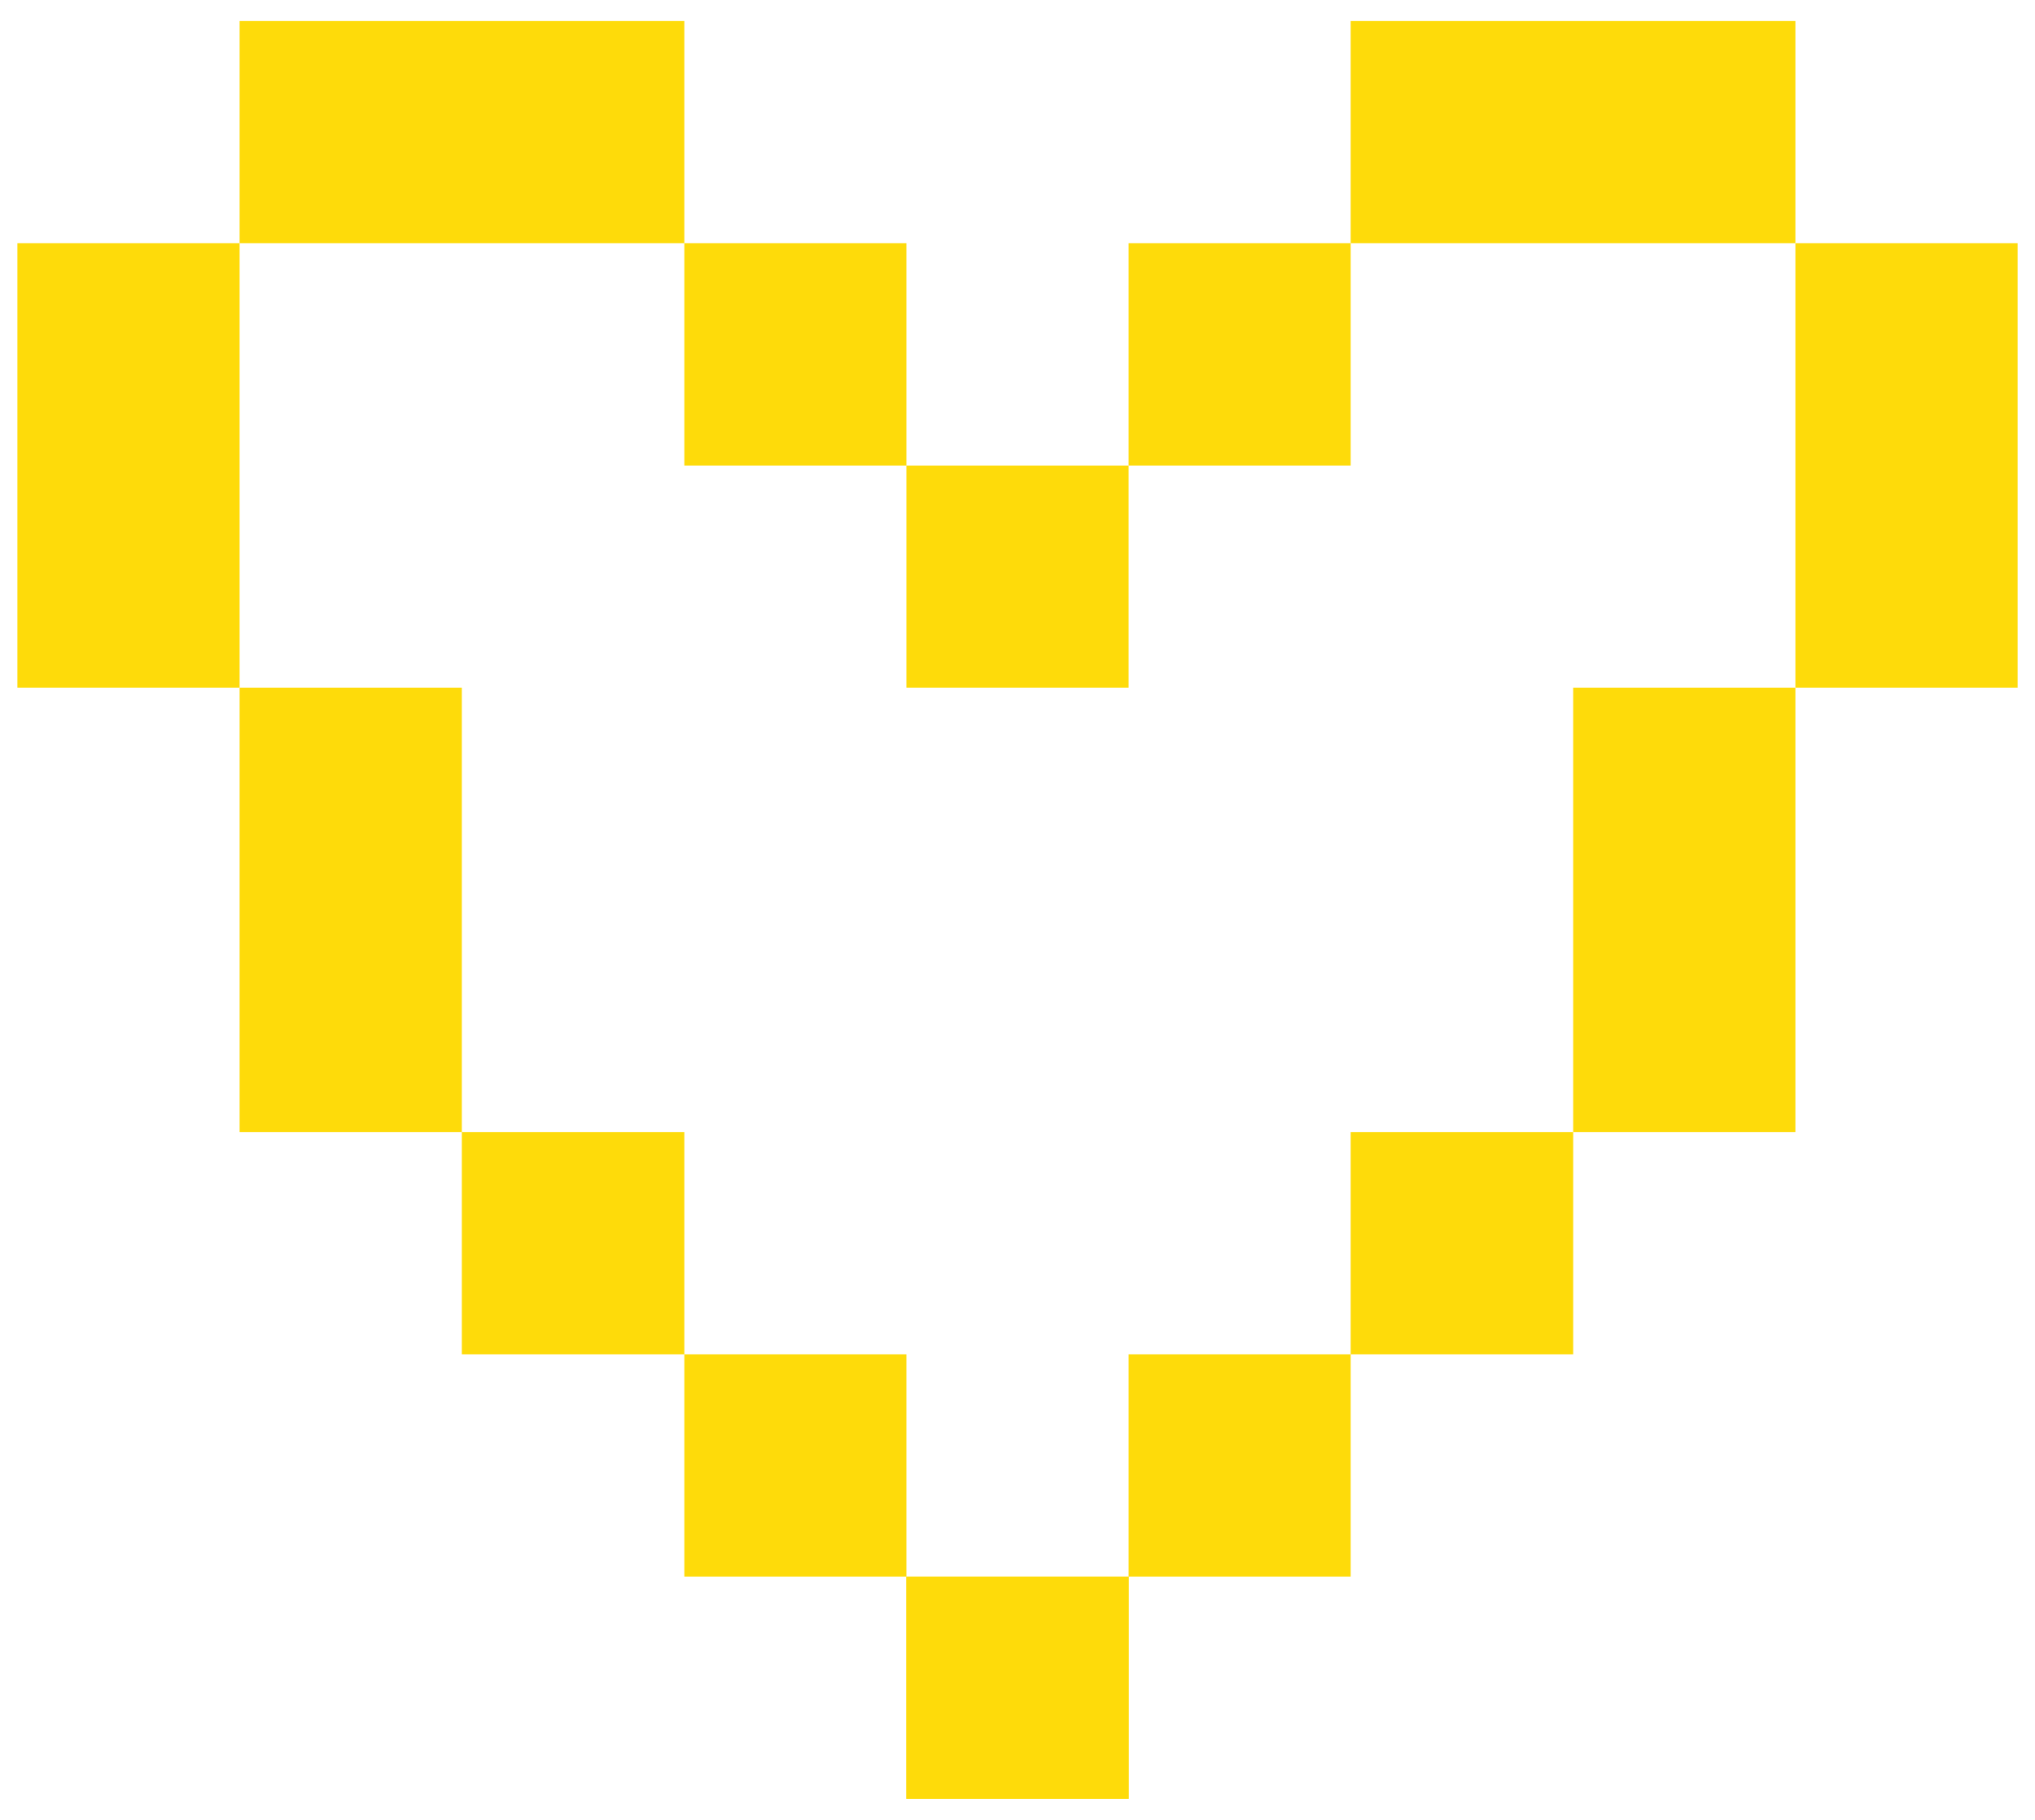 <?xml version="1.0" encoding="utf-8"?>
<!-- Generator: Adobe Illustrator 14.0.0, SVG Export Plug-In . SVG Version: 6.00 Build 43363)  -->
<!DOCTYPE svg PUBLIC "-//W3C//DTD SVG 1.1//EN" "http://www.w3.org/Graphics/SVG/1.1/DTD/svg11.dtd">
<svg version="1.1" id="Ebene_1" xmlns="http://www.w3.org/2000/svg" xmlns:xlink="http://www.w3.org/1999/xlink" x="0px" y="0px"
	 width="141.73px" height="126.75px" viewBox="0 0 141.73 126.75" enable-background="new 0 0 141.73 126.75" xml:space="preserve">
<rect x="63.127" y="32.427" fill="#FEDB0A" width="15.477" height="15.467"/>
<rect x="78.604" y="16.941" fill="#FEDB0A" width="15.467" height="15.485"/>
<polygon fill="#FEDB0A" points="109.566,1.465 94.07,1.465 94.07,16.941 109.566,16.941 125.042,16.941 125.042,1.465 "/>
<polygon fill="#FEDB0A" points="125.042,16.941 125.042,32.427 125.042,47.894 140.519,47.894 140.519,32.427 140.519,16.941 "/>
<rect x="94.07" y="78.855" fill="#FEDB0A" width="15.496" height="15.477"/>
<rect x="78.604" y="94.332" fill="#FEDB0A" width="15.467" height="15.477"/>
<rect x="63.127" y="109.809" fill="#FEDB0A" width="15.477" height="15.477"/>
<polygon fill="#FEDB0A" points="109.566,47.894 109.566,63.38 109.566,78.855 125.042,78.855 125.042,63.38 125.042,47.894 "/>
<rect x="47.66" y="16.941" fill="#FEDB0A" width="15.467" height="15.485"/>
<polygon fill="#FEDB0A" points="32.165,1.465 16.688,1.465 16.688,16.941 32.165,16.941 47.66,16.941 47.66,1.465 "/>
<rect x="32.165" y="78.855" fill="#FEDB0A" width="15.495" height="15.477"/>
<rect x="47.66" y="94.332" fill="#FEDB0A" width="15.467" height="15.477"/>
<rect x="63.127" y="109.809" fill="#FEDB0A" width="15.477" height="15.477"/>
<g>
	<polygon fill="#FEDB0A" points="16.688,16.941 1.212,16.941 1.212,32.427 1.212,47.894 16.688,47.894 16.688,32.427 	"/>
	<polygon fill="#FEDB0A" points="16.688,47.894 16.688,63.38 16.688,78.855 32.165,78.855 32.165,63.38 32.165,47.894 	"/>
</g>
</svg>
